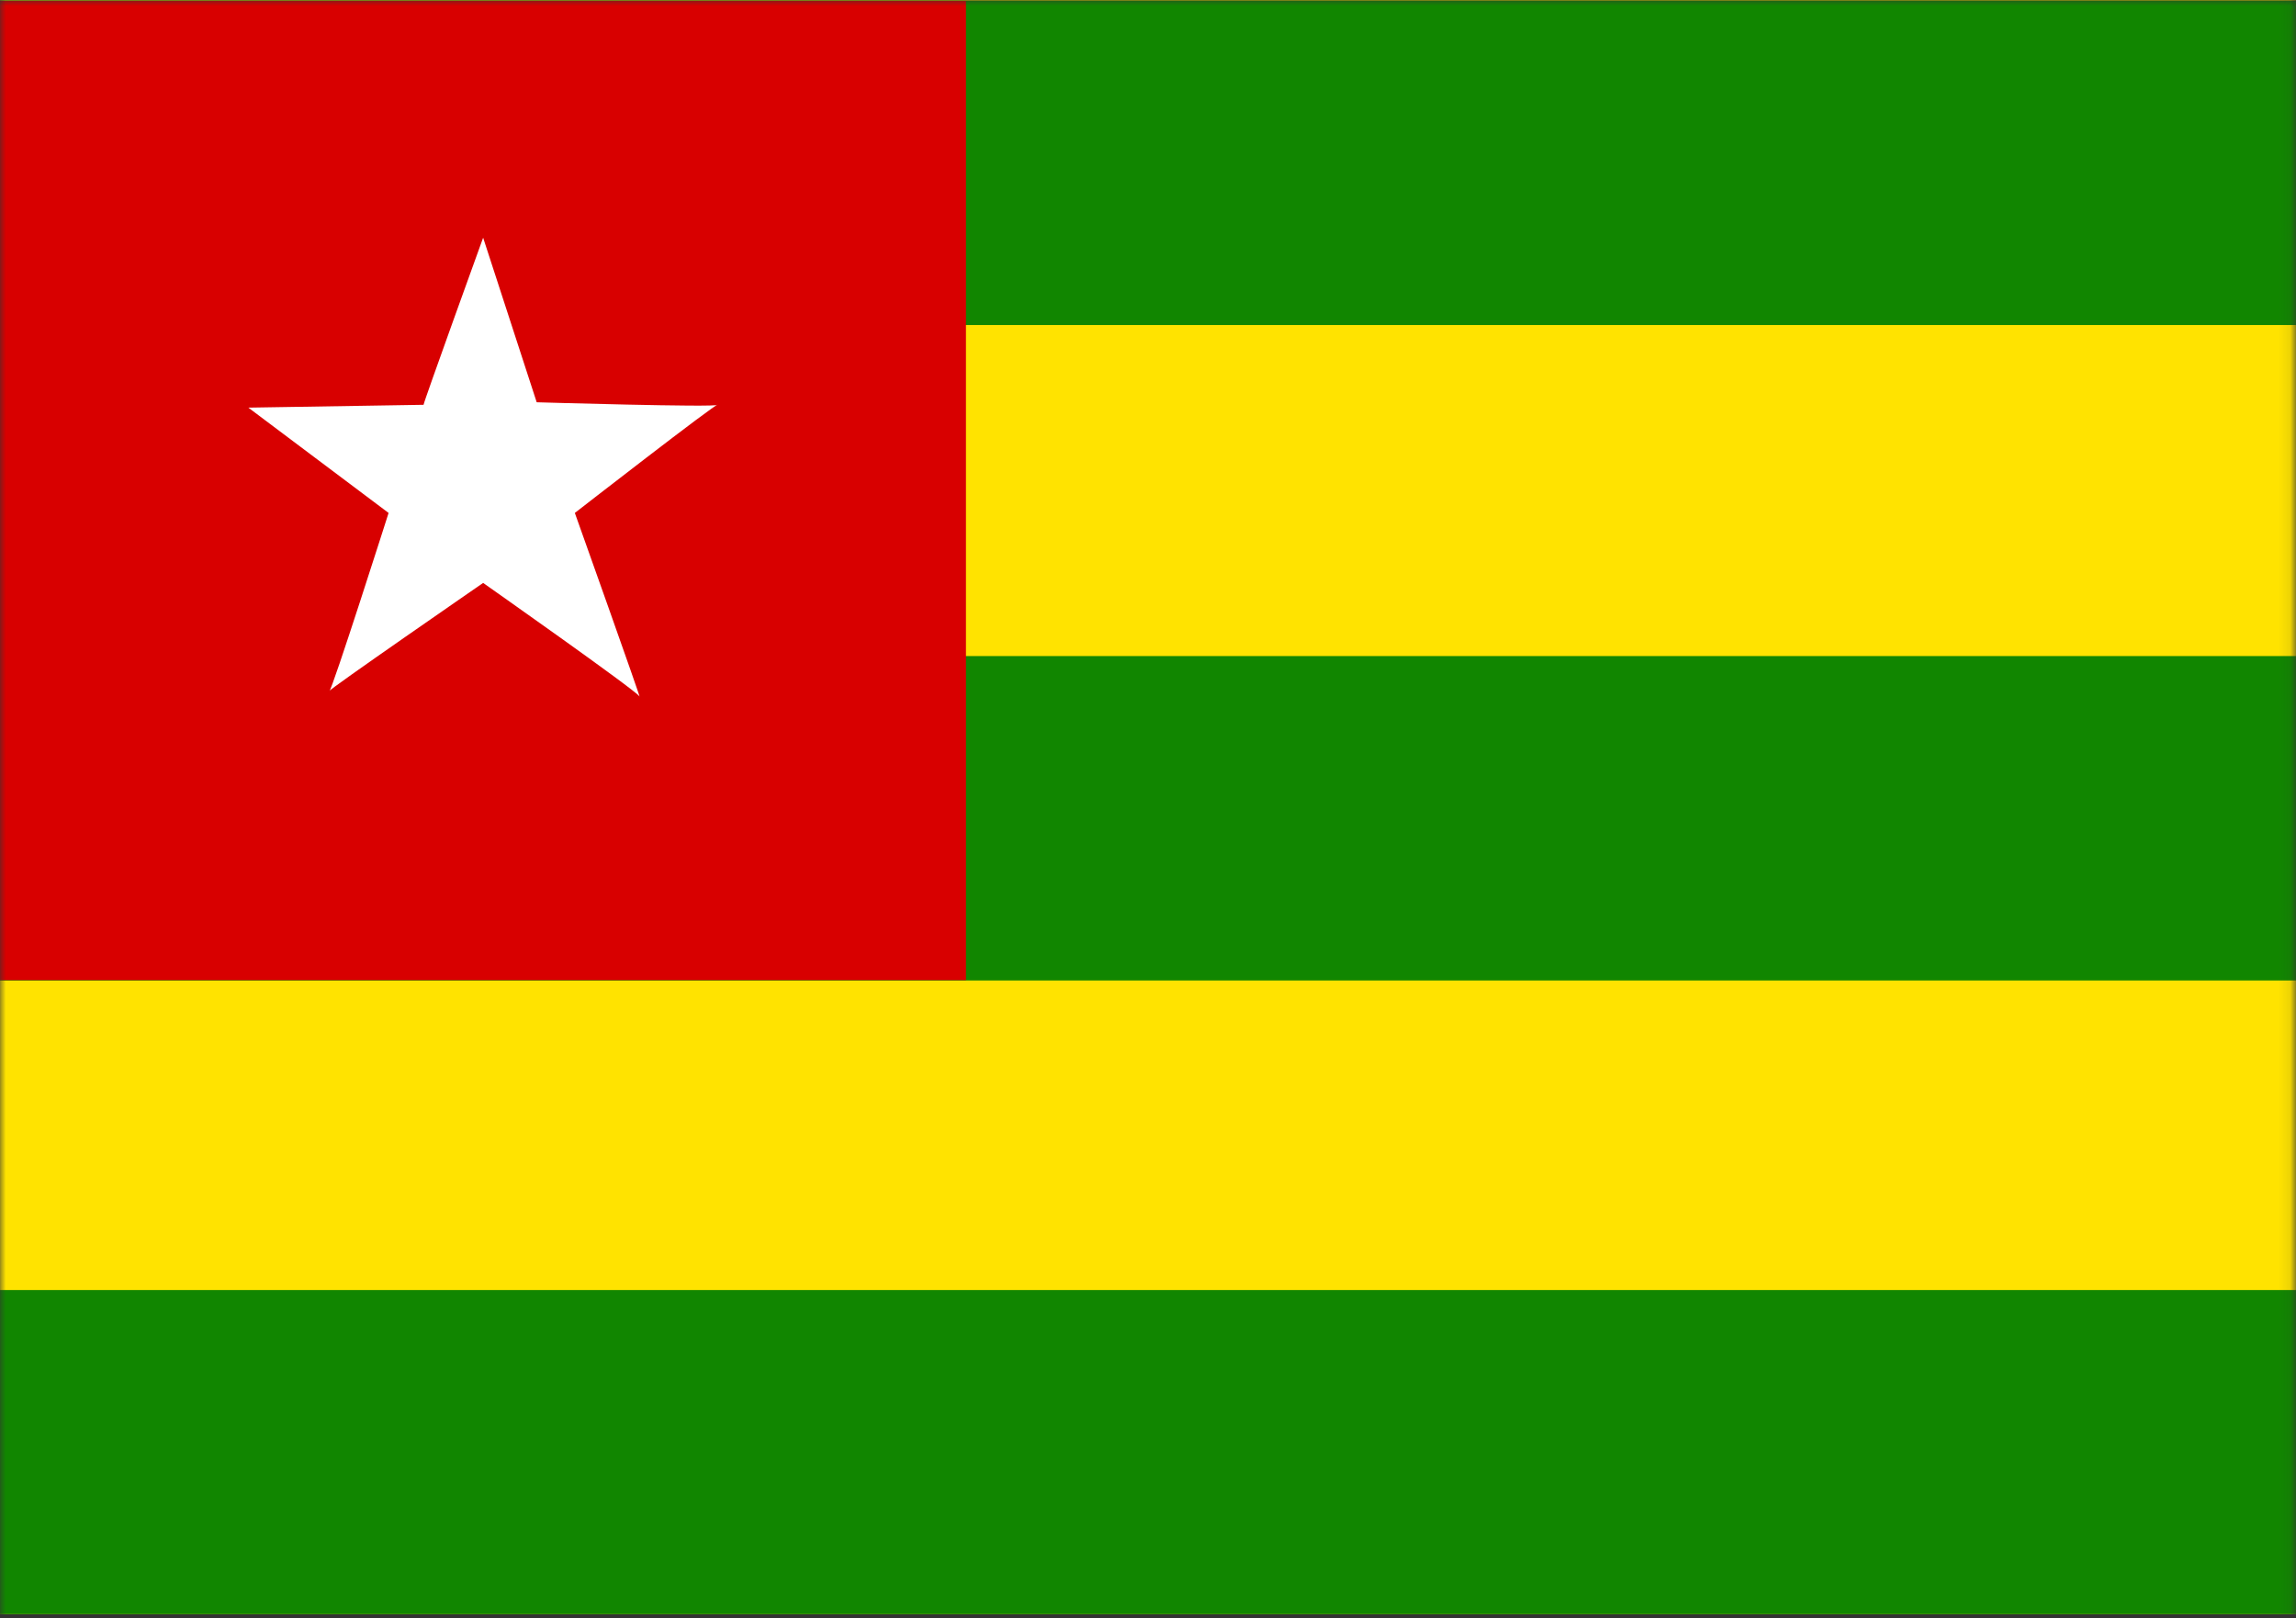 <?xml version="1.0" encoding="UTF-8"?>
<svg width="200px" height="141px" viewBox="0 0 200 141" version="1.1" xmlns="http://www.w3.org/2000/svg" xmlns:xlink="http://www.w3.org/1999/xlink">
    <rect x="0" y="0" width="200" height="141" fill="#333333" stroke="none"/>
    <!-- Generator: Sketch 52.5 (67469) - http://www.bohemiancoding.com/sketch -->
    <title>tg</title>
    <desc>Created with Sketch.</desc>
    <defs>
        <polygon id="path-1" points="0 0 199.912 0 199.912 150 0 150"></polygon>
    </defs>
    <g id="Flags" stroke="none" stroke-width="1" fill="none" fill-rule="evenodd">
        <g id="Africa" transform="translate(-730, -1650)">
            <g id="tg" transform="translate(730, 1650)">
                <mask id="mask-2" fill="white">
                    <use xlink:href="#path-1"></use>
                </mask>
                <g id="Path"></g>
                <g id="Group" mask="url(#mask-2)">
                    <polygon id="Path" fill="#FFE300" points="0 0 210.725 0 210.725 140.625 0 140.625"></polygon>
                    <path d="M0,57.156 L210.725,57.156 L210.725,85.419 L0,85.419 L0,57.156 Z M0,0.055 L210.725,0.055 L210.725,28.317 L0,28.317 L0,0.055 Z" id="Shape" fill="#118600" fill-rule="nonzero"></path>
                    <polygon id="Path" fill="#D80000" points="0 0.082 84.142 0.082 84.142 85.391 0 85.391"></polygon>
                    <path d="M36.896,35.266 C36.896,35.046 42.085,20.709 42.085,20.709 L46.751,35.046 C46.751,35.046 62.509,35.513 62.509,35.266 C62.509,35.019 50.073,44.687 50.073,44.687 C50.073,44.687 55.948,61.166 55.701,60.672 C55.481,60.205 42.085,50.784 42.085,50.784 C42.085,50.784 28.441,60.205 28.688,60.205 C28.907,60.205 33.849,44.687 33.849,44.687 L21.633,35.513 L36.896,35.266 Z" id="Path" fill="#FFFFFF"></path>
                    <polygon id="Path" fill="#118600" points="0 112.39 210.725 112.39 210.725 140.625 0 140.625"></polygon>
                </g>
            </g>
        </g>
    </g>
</svg>